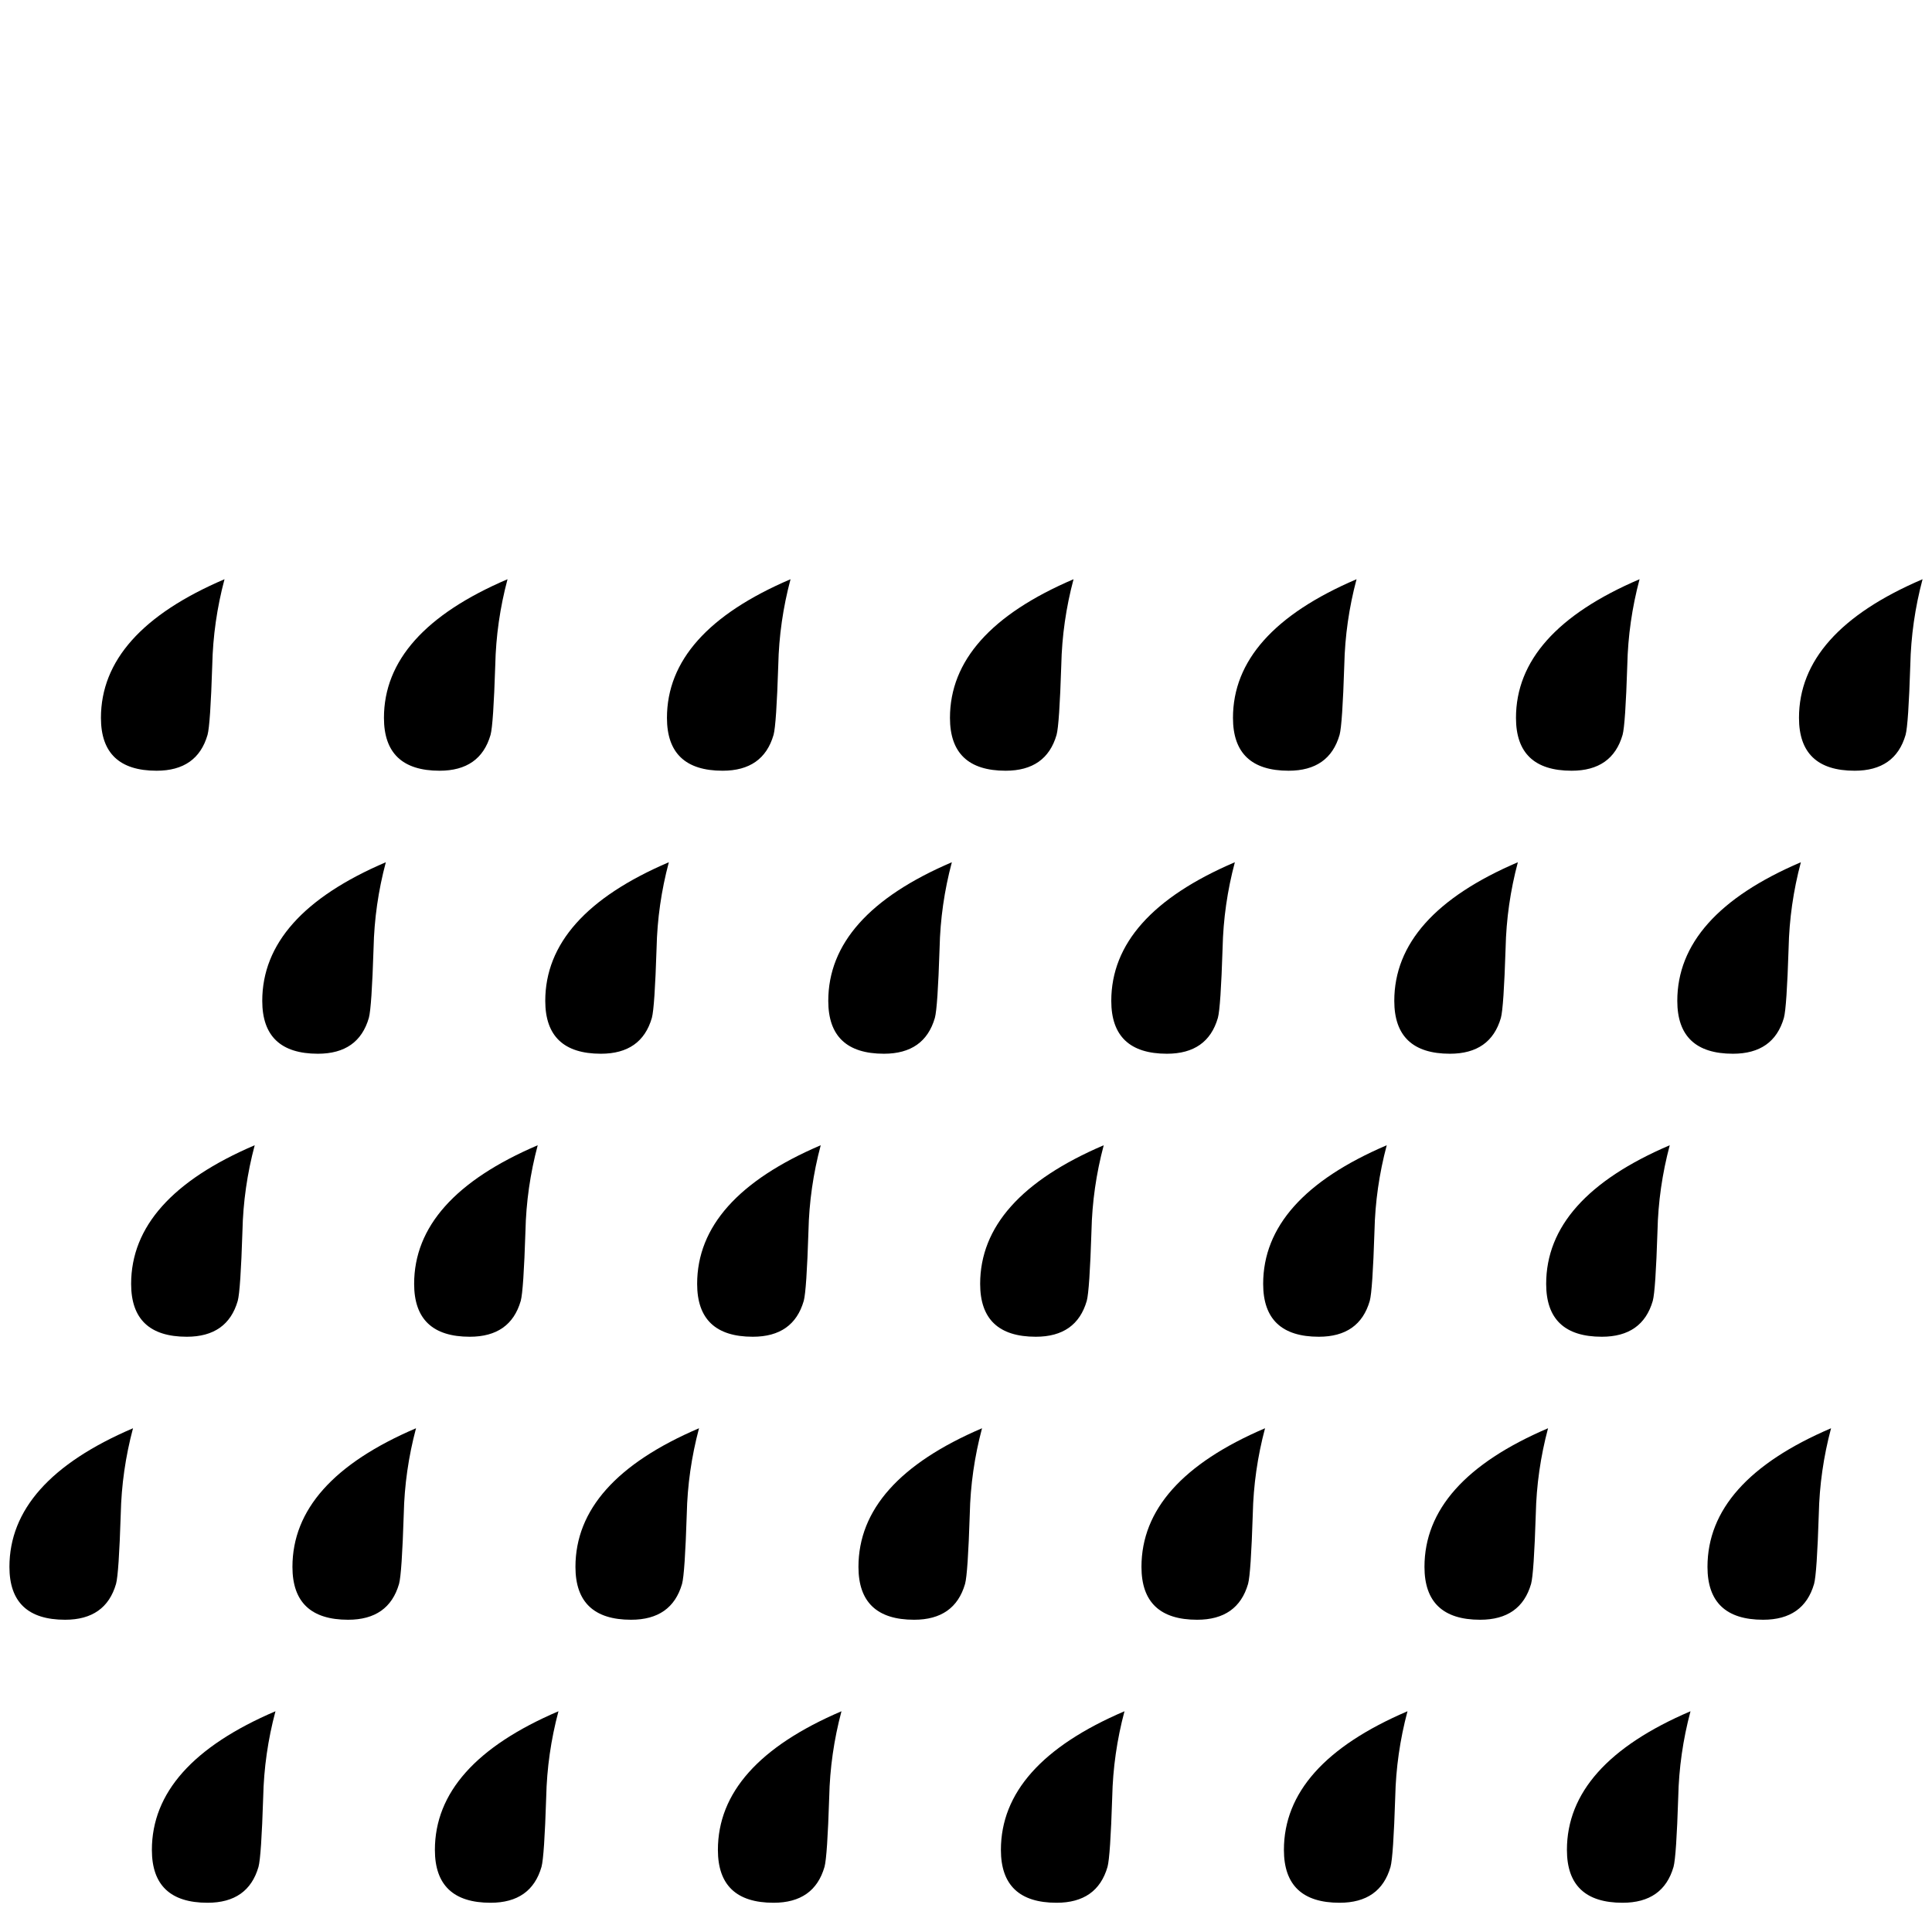 <?xml version="1.0" standalone="no"?>
<!DOCTYPE svg PUBLIC "-//W3C//DTD SVG 1.1//EN" "http://www.w3.org/Graphics/SVG/1.1/DTD/svg11.dtd" >
<svg viewBox="0 -442 2048 2048">
  <g transform="matrix(1 0 0 -1 0 1606)">
   <path fill="currentColor"
d="M2038 1434q-12 -45 -13 -91q-2 -63 -5 -74q-11 -38 -54 -38q-59 0 -59 56q0 91 131 147zM1738 1434q-12 -45 -13 -91q-2 -63 -5 -74q-11 -38 -54 -38q-59 0 -59 56q0 91 131 147zM1909 1134q-12 -45 -13 -91q-2 -63 -5 -74q-11 -38 -54 -38q-59 0 -59 56q0 91 131 147z
M1438 1434q-12 -45 -13 -91q-2 -63 -5 -74q-11 -38 -54 -38q-59 0 -59 56q0 91 131 147zM1609 1134q-12 -45 -13 -91q-2 -63 -5 -74q-11 -38 -54 -38q-59 0 -59 56q0 91 131 147zM1770 834q-12 -45 -13 -91q-2 -63 -5 -74q-11 -38 -54 -38q-59 0 -59 56q0 91 131 147z
M1138 1434q-12 -45 -13 -91q-2 -63 -5 -74q-11 -38 -54 -38q-59 0 -59 56q0 91 131 147zM1941 534q-12 -45 -13 -91q-2 -63 -5 -74q-11 -38 -54 -38q-59 0 -59 56q0 91 131 147zM1309 1134q-12 -45 -13 -91q-2 -63 -5 -74q-11 -38 -54 -38q-59 0 -59 56q0 91 131 147z
M1470 834q-12 -45 -13 -91q-2 -63 -5 -74q-11 -38 -54 -38q-59 0 -59 56q0 91 131 147zM838 1434q-12 -45 -13 -91q-2 -63 -5 -74q-11 -38 -54 -38q-59 0 -59 56q0 91 131 147zM1641 534q-12 -45 -13 -91q-2 -63 -5 -74q-11 -38 -54 -38q-59 0 -59 56q0 91 131 147z
M1009 1134q-12 -45 -13 -91q-2 -63 -5 -74q-11 -38 -54 -38q-59 0 -59 56q0 91 131 147zM1792 234q-12 -45 -13 -91q-2 -63 -5 -74q-11 -38 -54 -38q-59 0 -59 56q0 91 131 147zM1170 834q-12 -45 -13 -91q-2 -63 -5 -74q-11 -38 -54 -38q-59 0 -59 56q0 91 131 147z
M538 1434q-12 -45 -13 -91q-2 -63 -5 -74q-11 -38 -54 -38q-59 0 -59 56q0 91 131 147zM1953 -66q-12 -45 -13 -91q-2 -63 -5 -74q-11 -38 -54 -38q-59 0 -59 56q0 91 131 147zM1341 534q-12 -45 -13 -91q-2 -63 -5 -74q-11 -38 -54 -38q-59 0 -59 56q0 91 131 147z
M709 1134q-12 -45 -13 -91q-2 -63 -5 -74q-11 -38 -54 -38q-59 0 -59 56q0 91 131 147zM1492 234q-12 -45 -13 -91q-2 -63 -5 -74q-11 -38 -54 -38q-59 0 -59 56q0 91 131 147zM870 834q-12 -45 -13 -91q-2 -63 -5 -74q-11 -38 -54 -38q-59 0 -59 56q0 91 131 147zM238 1434
q-12 -45 -13 -91q-2 -63 -5 -74q-11 -38 -54 -38q-59 0 -59 56q0 91 131 147zM1653 -66q-12 -45 -13 -91q-2 -63 -5 -74q-11 -38 -54 -38q-59 0 -59 56q0 91 131 147zM1041 534q-12 -45 -13 -91q-2 -63 -5 -74q-11 -38 -54 -38q-59 0 -59 56q0 91 131 147zM409 1134
q-12 -45 -13 -91q-2 -63 -5 -74q-11 -38 -54 -38q-59 0 -59 56q0 91 131 147zM1192 234q-12 -45 -13 -91q-2 -63 -5 -74q-11 -38 -54 -38q-59 0 -59 56q0 91 131 147zM570 834q-12 -45 -13 -91q-2 -63 -5 -74q-11 -38 -54 -38q-59 0 -59 56q0 91 131 147zM1353 -66
q-12 -45 -13 -91q-2 -63 -5 -74q-11 -38 -54 -38q-59 0 -59 56q0 91 131 147zM741 534q-12 -45 -13 -91q-2 -63 -5 -74q-11 -38 -54 -38q-59 0 -59 56q0 91 131 147zM892 234q-12 -45 -13 -91q-2 -63 -5 -74q-11 -38 -54 -38q-59 0 -59 56q0 91 131 147zM270 834
q-12 -45 -13 -91q-2 -63 -5 -74q-11 -38 -54 -38q-59 0 -59 56q0 91 131 147zM1053 -66q-12 -45 -13 -91q-2 -63 -5 -74q-11 -38 -54 -38q-59 0 -59 56q0 91 131 147zM441 534q-12 -45 -13 -91q-2 -63 -5 -74q-11 -38 -54 -38q-59 0 -59 56q0 91 131 147zM592 234
q-12 -45 -13 -91q-2 -63 -5 -74q-11 -38 -54 -38q-59 0 -59 56q0 91 131 147zM753 -66q-12 -45 -13 -91q-2 -63 -5 -74q-11 -38 -54 -38q-59 0 -59 56q0 91 131 147zM141 534q-12 -45 -13 -91q-2 -63 -5 -74q-11 -38 -54 -38q-59 0 -59 56q0 91 131 147zM292 234
q-12 -45 -13 -91q-2 -63 -5 -74q-11 -38 -54 -38q-59 0 -59 56q0 91 131 147zM453 -66q-12 -45 -13 -91q-2 -63 -5 -74q-11 -38 -54 -38q-59 0 -59 56q0 91 131 147zM153 -66q-12 -45 -13 -91q-2 -63 -5 -74q-11 -38 -54 -38q-59 0 -59 56q0 91 131 147z" />
  </g>

</svg>
